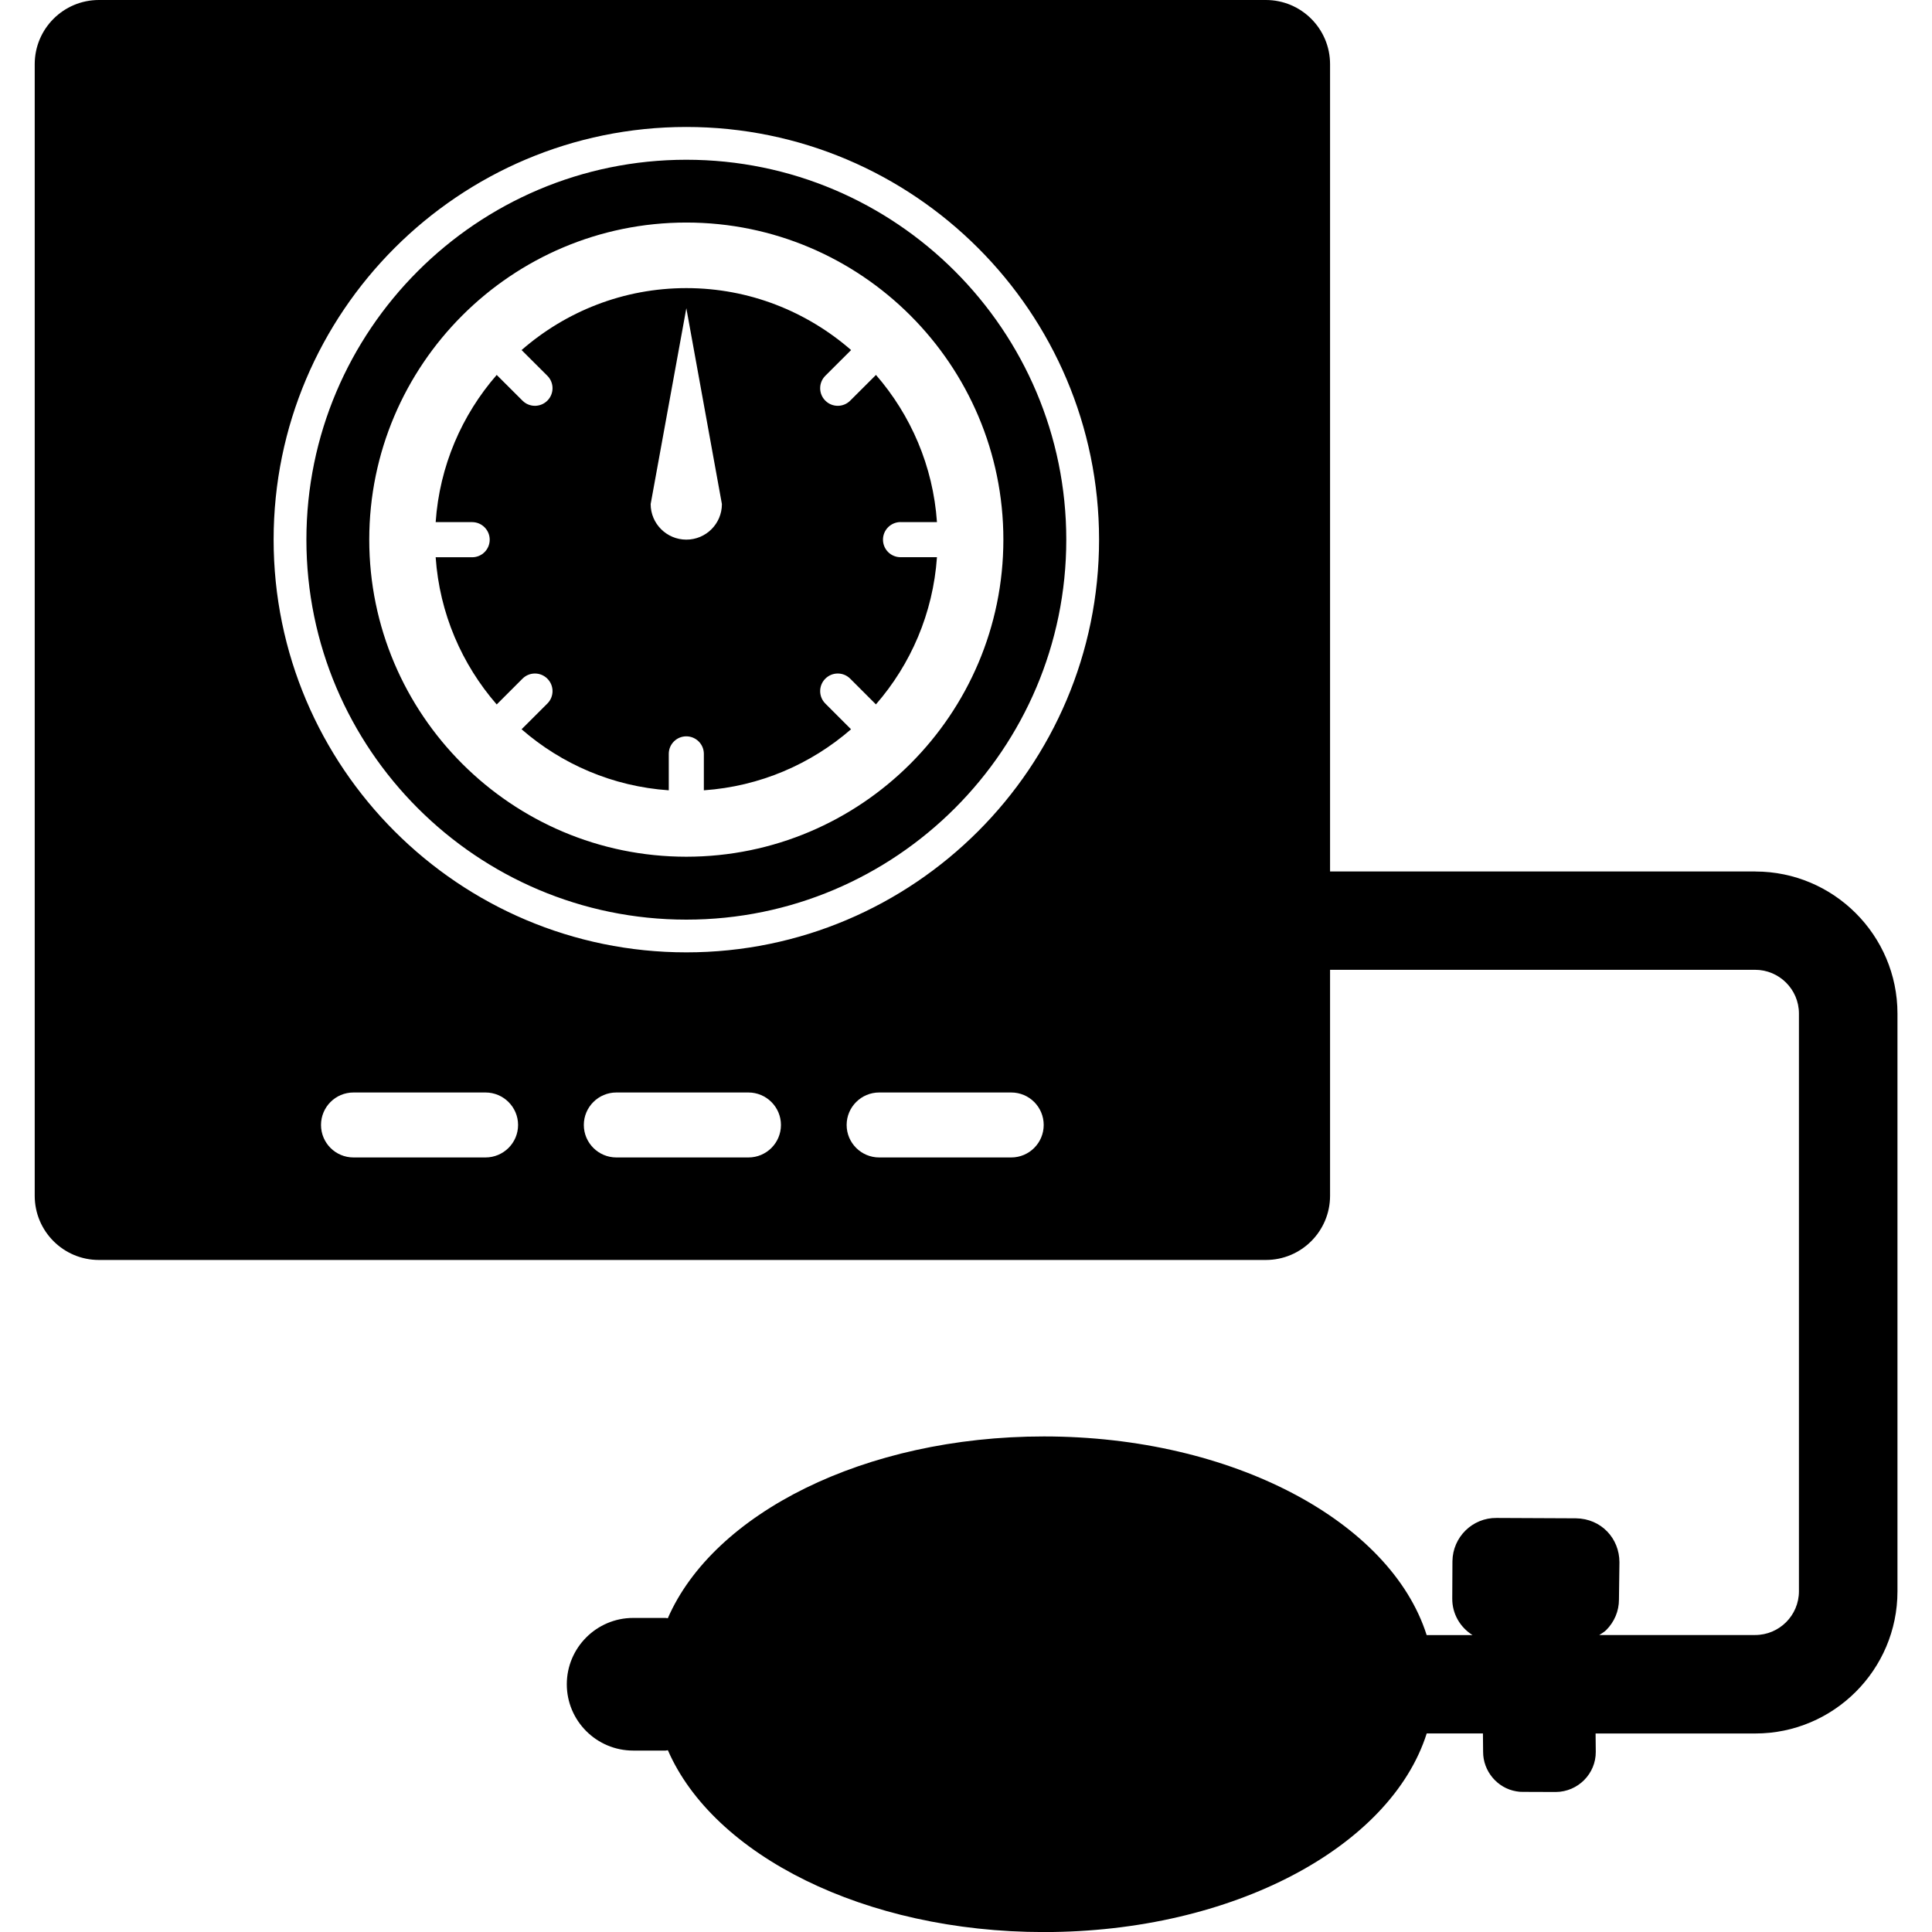 <!-- Generated by IcoMoon.io -->
<svg version="1.1" xmlns="http://www.w3.org/2000/svg" width="32" height="32" viewBox="0 0 32 32">
<title>Blood-pressure-control-tool</title>
<path d="M11.368 2.646c-3.47 0-6.293 2.823-6.293 6.293s2.823 6.293 6.293 6.293c3.47 0 6.293-2.823 6.293-6.293s-2.823-6.293-6.293-6.293zM11.368 14.19c-2.896 0-5.252-2.356-5.252-5.252s2.356-5.252 5.252-5.252c2.896 0 5.251 2.356 5.251 5.252s-2.356 5.252-5.252 5.252zM14.916 8.648h0.603c-0.064-0.929-0.434-1.774-1.010-2.438l-0.427 0.426c-0.114 0.114-0.298 0.114-0.412 0s-0.114-0.298 0-0.412l0.427-0.426c-0.732-0.637-1.685-1.026-2.729-1.026s-1.997 0.388-2.729 1.026l0.427 0.426c0.114 0.114 0.114 0.298 0 0.412s-0.298 0.114-0.412-0l-0.427-0.426c-0.577 0.663-0.947 1.508-1.011 2.438h0.604c0.16 0 0.291 0.13 0.291 0.291s-0.13 0.291-0.291 0.291h-0.604c0.064 0.93 0.434 1.774 1.011 2.438l0.427-0.427c0.114-0.114 0.298-0.114 0.412 0s0.114 0.298 0 0.412l-0.427 0.426c0.663 0.577 1.508 0.947 2.438 1.011v-0.604c0-0.16 0.13-0.29 0.29-0.29s0.291 0.13 0.291 0.29v0.604c0.93-0.065 1.774-0.434 2.438-1.011l-0.426-0.426c-0.114-0.114-0.114-0.298 0-0.412s0.298-0.114 0.412 0l0.426 0.426c0.577-0.663 0.946-1.508 1.011-2.438h-0.603c-0.161 0-0.291-0.13-0.291-0.291s0.131-0.291 0.292-0.291zM11.368 8.938c-0.326 0-0.591-0.264-0.591-0.589l0.591-3.244 0.589 3.244c0 0.326-0.264 0.589-0.589 0.589zM29.071 14.434h-7.041v-13.371c0-0.587-0.477-1.063-1.063-1.063h-19.329c-0.587 0-1.063 0.476-1.063 1.063v18.743c0 0.587 0.476 1.063 1.063 1.063h19.329c0.586 0 1.063-0.476 1.063-1.063v-3.743h7.041c0.399 0 0.725 0.325 0.725 0.724v9.57c0 0.399-0.325 0.724-0.725 0.724h-2.582c0.038-0.026 0.081-0.048 0.114-0.081 0.137-0.137 0.212-0.317 0.212-0.505l0.008-0.62c-0.001-0.394-0.3-0.721-0.72-0.727l-1.316-0.006c-0.398-0.004-0.725 0.316-0.73 0.716l-0.003 0.616c-0.003 0.256 0.131 0.479 0.335 0.608h-0.759c-0.596-1.876-3.207-3.29-6.34-3.29-2.975 0-5.474 1.276-6.229 3.011-0.012-0-0.024-0.005-0.037-0.005h-0.537c-0.606 0-1.099 0.494-1.099 1.099s0.493 1.098 1.099 1.098h0.538c0.012 0 0.024-0.005 0.037-0.006 0.755 1.735 3.254 3.012 6.229 3.012 3.133 0 5.744-1.413 6.34-3.29h0.931l0.003 0.303c-0.002 0.321 0.235 0.604 0.55 0.656 0.037 0.007 0.077 0.010 0.111 0.009l0.543 0.002c0.369-0.003 0.665-0.304 0.662-0.666l-0.003-0.303h2.646c1.297 0 2.354-1.056 2.354-2.354v-9.57c-0-1.297-1.057-2.353-2.354-2.353zM8.041 19.171h-2.186c-0.298 0-0.538-0.241-0.538-0.538s0.24-0.538 0.538-0.538h2.186c0.297 0 0.54 0.241 0.54 0.538s-0.242 0.538-0.54 0.538zM12.396 19.171h-2.187c-0.297 0-0.539-0.241-0.539-0.538s0.242-0.538 0.539-0.538h2.187c0.297 0 0.539 0.241 0.539 0.538s-0.241 0.538-0.538 0.538zM16.749 19.171h-2.187c-0.297 0-0.539-0.241-0.539-0.538s0.242-0.538 0.539-0.538h2.187c0.298 0 0.538 0.241 0.538 0.538s-0.241 0.538-0.538 0.538zM11.368 15.774c-3.769 0-6.836-3.067-6.836-6.836s3.066-6.835 6.836-6.835c3.769 0 6.836 3.066 6.836 6.835s-3.067 6.836-6.835 6.836z"></path>
</svg>

